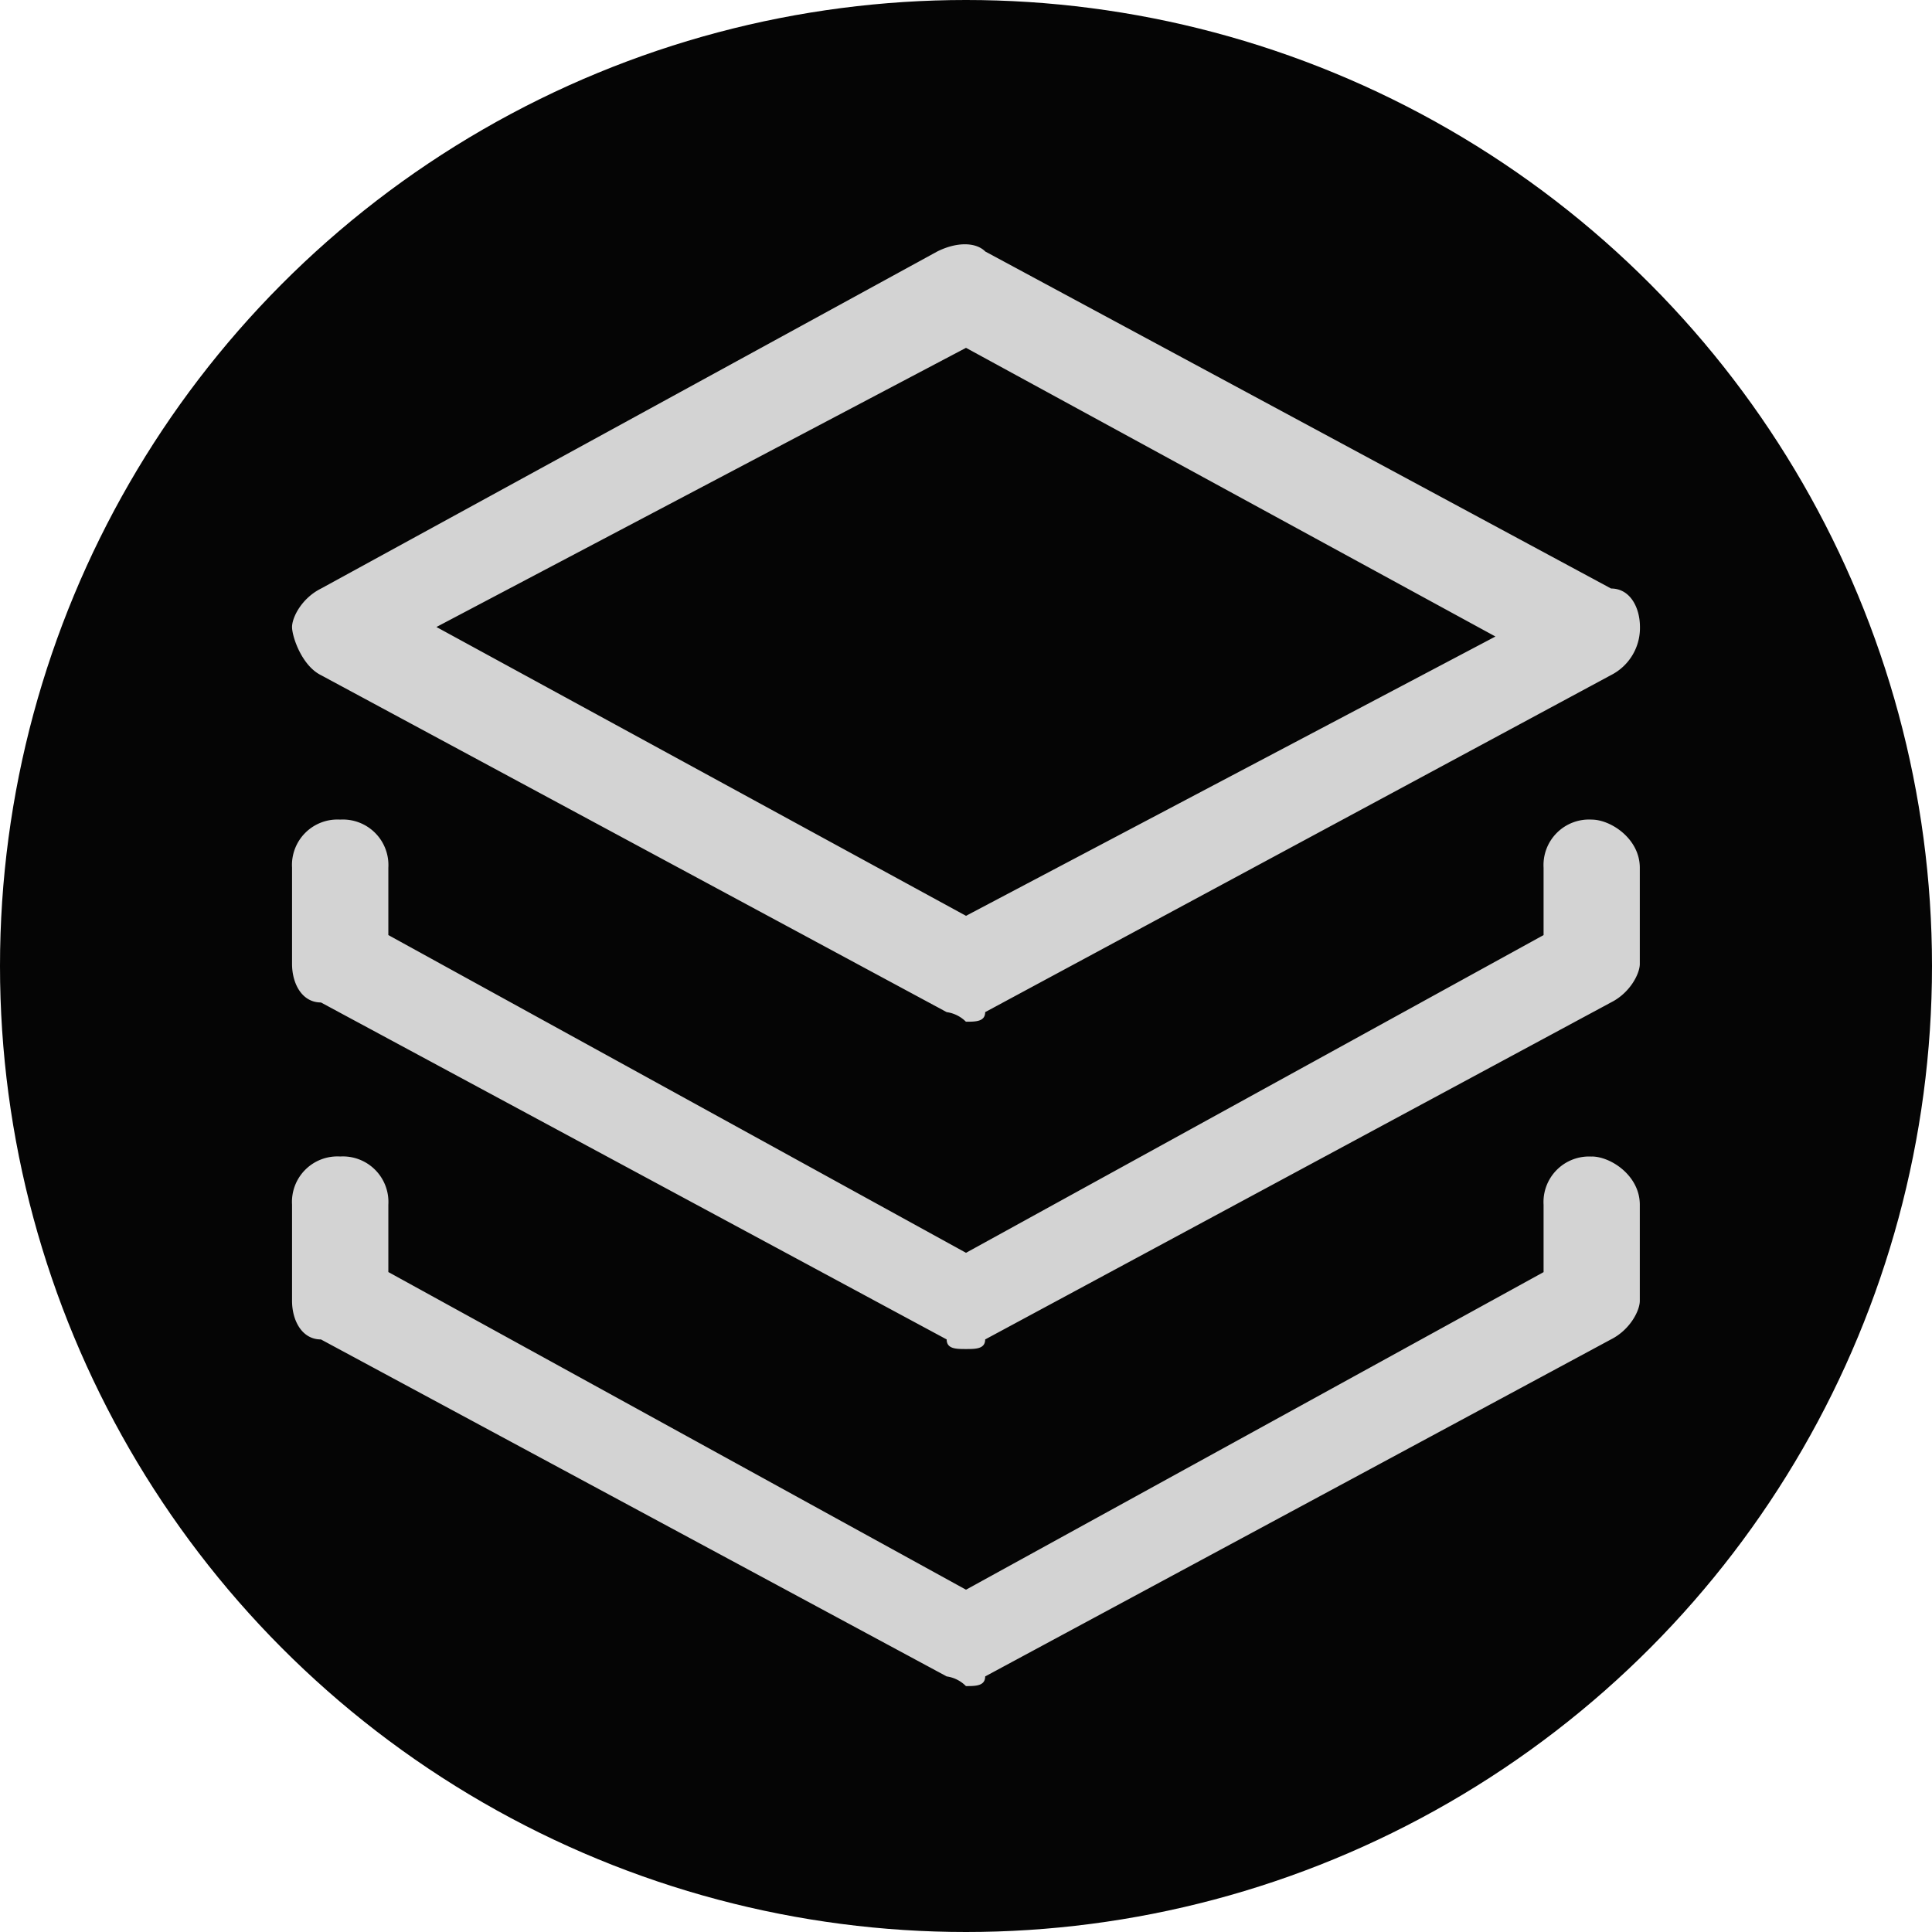 <svg xmlns="http://www.w3.org/2000/svg" xmlns:xlink="http://www.w3.org/1999/xlink" viewBox="0 0 258 258"><defs><style>.cls-1{fill:none;}.cls-2{fill:#050505;}.cls-3{clip-path:url(#clip-path);}.cls-4{fill:#d3d3d3;}</style><clipPath id="clip-path"><rect class="cls-1" x="39" y="32.61" width="180" height="192.78"/></clipPath></defs><g id="图层_2"><g id="图层_2-2"><circle class="cls-2" cx="129" cy="129" r="129"/></g><g id="图层_1-2"><g class="cls-3"><path class="cls-4" d="M42.86,90.16l83.56,45a4.51,4.51,0,0,1,2.57,1.28c1.29,0,2.57,0,2.57-1.28l83.56-45A7.06,7.06,0,0,0,219,83.73c0-2.57-1.29-5.14-3.86-5.14l-83.56-45c-1.28-1.29-3.86-1.29-6.43,0l-82.27,45C40.29,79.88,39,82.45,39,83.73s1.29,5.15,3.86,6.43ZM129,46.45,199.7,85,129,122.3,58.28,83.73Zm83.56,108a6.08,6.08,0,0,0-6.43,6.43v9L129,212.29,51.86,169.87v-9a6.08,6.08,0,0,0-6.43-6.43A6.07,6.07,0,0,0,39,160.87v12.85c0,2.57,1.29,5.15,3.86,5.15l83.56,45a4.5,4.5,0,0,1,2.57,1.29c1.29,0,2.57,0,2.57-1.29l83.56-45c2.57-1.29,3.86-3.86,3.86-5.15V160.87c0-3.86-3.86-6.43-6.43-6.43Zm0-45a6.08,6.08,0,0,0-6.43,6.42v9L129,167.3,51.86,124.87v-9a6.08,6.08,0,0,0-6.43-6.42A6.07,6.07,0,0,0,39,115.87v12.86c0,2.57,1.29,5.14,3.86,5.14l83.56,45c0,1.28,1.28,1.28,2.57,1.28s2.57,0,2.57-1.28l83.56-45c2.57-1.28,3.86-3.86,3.86-5.14V115.87c0-3.85-3.86-6.42-6.43-6.42Z"/></g></g></g></svg>
